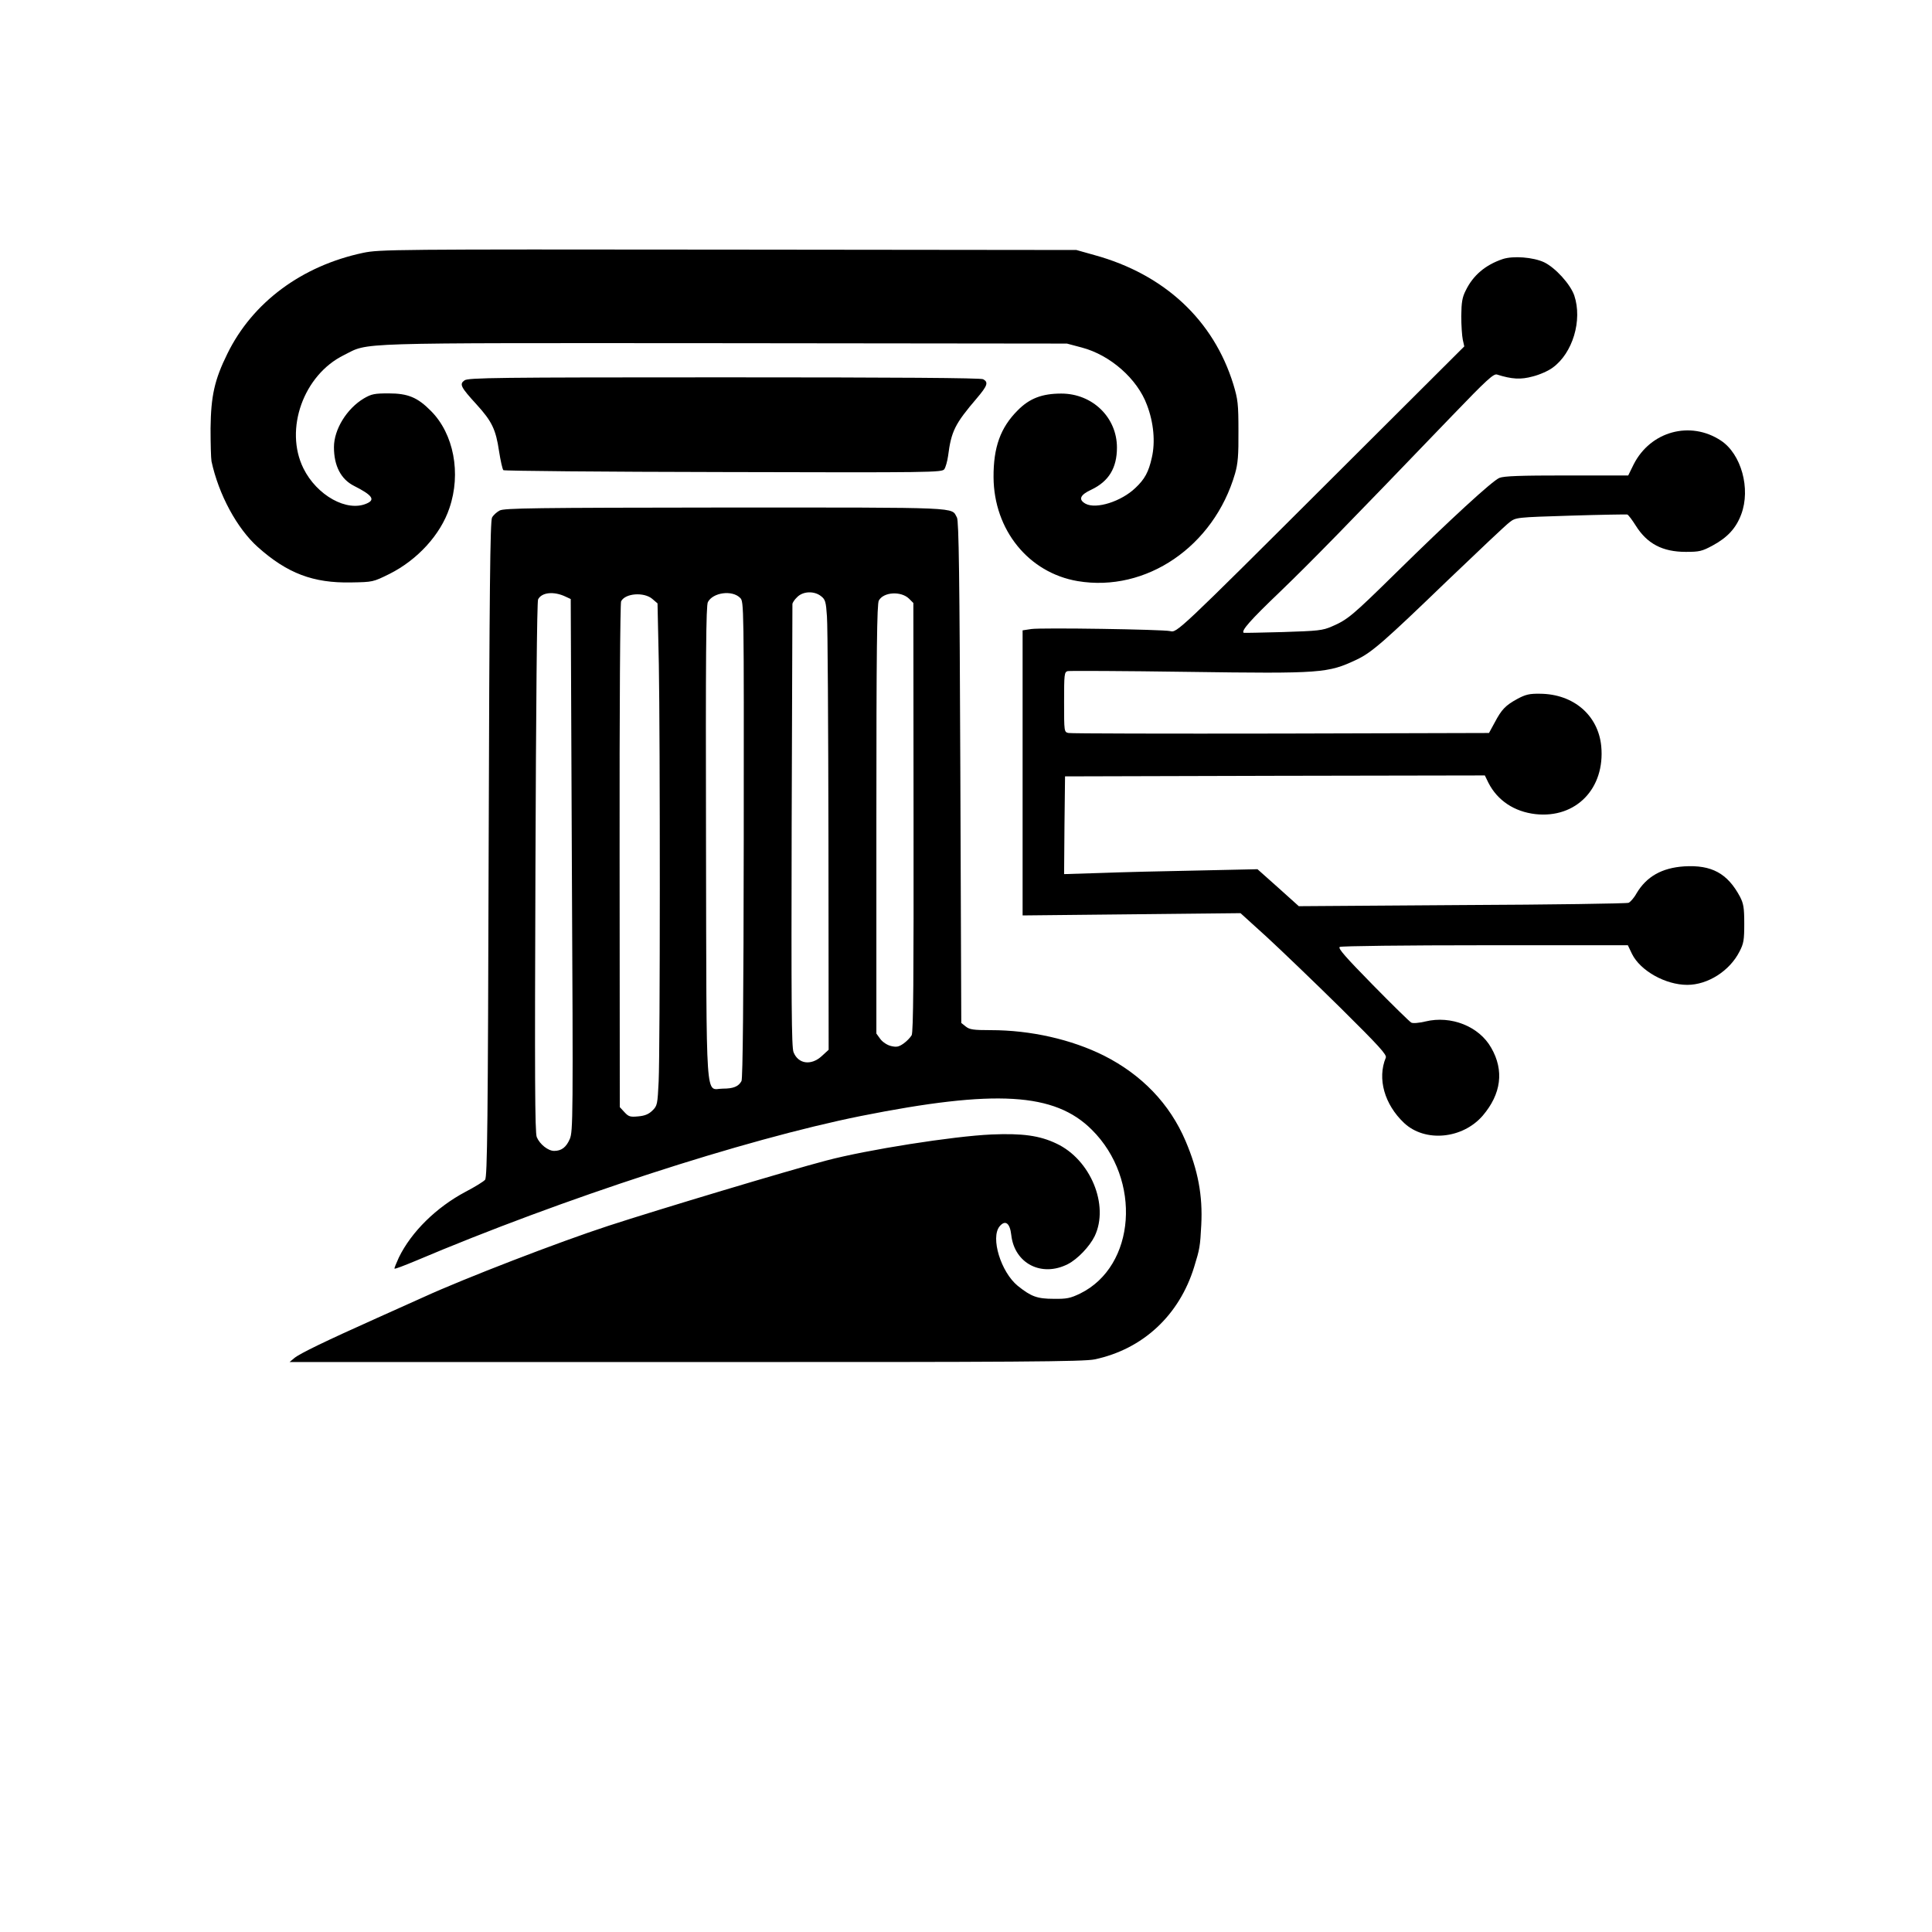 <?xml version="1.0" standalone="no"?>
<!DOCTYPE svg PUBLIC "-//W3C//DTD SVG 20010904//EN"
 "http://www.w3.org/TR/2001/REC-SVG-20010904/DTD/svg10.dtd">
<svg version="1.0" xmlns="http://www.w3.org/2000/svg"
 width="1024pt" height="1024pt" viewBox="0 0 1024 1024"
 preserveAspectRatio="xMidYMid meet">

<g transform="translate(0,1024) scale(0.1,-0.1)"
fill="#000000" stroke="none">
<path d="M1925 8900 c-326 -69 -587 -263 -720 -535 -68 -138 -87 -223 -89
-395 0 -80 2 -158 5 -175 38 -176 135 -356 246 -455 156 -139 293 -191 494
-187 115 2 116 2 203 45 148 74 271 208 318 349 63 184 23 394 -98 515 -71 72
-122 93 -224 93 -75 0 -91 -3 -132 -27 -90 -54 -158 -164 -158 -258 0 -99 37
-170 106 -205 97 -49 114 -73 69 -93 -105 -48 -266 42 -337 186 -102 207 1
495 215 600 137 68 9 64 2017 63 l1815 -2 79 -21 c151 -40 294 -166 345 -304
36 -94 45 -197 26 -279 -17 -77 -38 -115 -87 -161 -75 -72 -208 -114 -264 -84
-40 22 -30 47 31 75 92 44 135 115 135 223 0 160 -130 286 -295 286 -101 0
-168 -25 -231 -89 -91 -91 -129 -195 -128 -355 2 -279 186 -506 446 -550 363
-61 722 184 834 570 15 52 19 97 18 225 0 145 -3 168 -27 248 -105 340 -365
583 -736 685 l-96 27 -1845 2 c-1779 2 -1848 1 -1935 -17z"/>
<path d="M7965 8867 c-92 -31 -157 -86 -196 -166 -19 -37 -23 -63 -24 -136 0
-49 4 -106 8 -125 l8 -36 -698 -696 c-824 -822 -825 -822 -861 -813 -39 9
-682 19 -736 11 l-46 -7 0 -756 0 -755 578 6 577 6 140 -127 c77 -71 252 -239
389 -374 205 -203 248 -250 241 -265 -46 -111 -7 -248 97 -346 111 -104 310
-85 417 39 98 115 114 239 45 359 -64 114 -213 173 -349 140 -34 -8 -66 -11
-75 -6 -8 4 -100 94 -204 200 -143 146 -186 194 -175 201 8 5 349 9 771 9
l756 0 22 -46 c44 -89 177 -164 293 -164 109 0 225 74 277 177 22 42 25 61 25
148 0 85 -4 106 -23 143 -66 123 -150 169 -296 160 -118 -8 -199 -54 -252
-143 -13 -24 -33 -46 -42 -50 -9 -4 -406 -10 -882 -12 l-866 -6 -109 98 -110
98 -320 -7 c-176 -3 -407 -9 -513 -13 l-192 -6 2 259 3 259 1112 3 1113 2 19
-39 c48 -94 137 -153 249 -166 215 -24 370 136 349 360 -16 164 -147 277 -325
278 -55 1 -76 -4 -119 -27 -64 -35 -84 -56 -121 -126 l-30 -55 -1103 -3 c-607
-1 -1114 0 -1126 3 -23 5 -23 8 -23 164 0 147 1 159 19 164 10 2 297 1 637 -4
711 -10 742 -7 895 65 80 38 145 95 480 418 163 156 311 296 330 310 34 26 35
26 324 35 160 5 295 7 300 6 6 -2 26 -29 45 -59 60 -96 142 -139 265 -139 72
0 86 3 143 34 78 42 124 92 151 165 51 136 0 320 -108 391 -162 107 -373 49
-462 -126 l-29 -59 -325 0 c-250 0 -333 -3 -358 -13 -38 -16 -258 -218 -552
-507 -228 -224 -252 -244 -335 -280 -50 -22 -74 -24 -260 -30 -113 -3 -207 -5
-208 -4 -15 10 34 66 193 218 169 163 344 342 914 935 180 187 217 221 235
216 79 -25 126 -28 191 -10 36 9 83 30 104 46 107 77 159 252 115 383 -21 60
-100 147 -160 176 -58 27 -164 35 -219 17z"/>
<path d="M2462 8224 c-28 -20 -21 -35 65 -129 80 -88 101 -131 118 -246 8 -51
18 -96 23 -101 4 -4 529 -9 1166 -10 1110 -3 1158 -2 1171 15 7 10 16 42 20
70 17 132 36 170 153 307 56 66 62 84 33 100 -13 7 -459 10 -1373 10 -1210 0
-1356 -2 -1376 -16z"/>
<path d="M2648 7534 c-15 -8 -33 -24 -40 -37 -10 -17 -14 -377 -18 -1758 -4
-1448 -7 -1739 -19 -1752 -7 -9 -54 -38 -104 -64 -154 -82 -286 -211 -353
-348 -14 -31 -25 -57 -23 -59 2 -3 51 16 109 40 783 332 1742 644 2363 769
713 142 1027 124 1224 -73 266 -264 233 -723 -62 -868 -52 -25 -71 -29 -140
-28 -88 0 -120 12 -191 69 -89 73 -145 255 -96 315 30 36 55 18 62 -46 17
-151 161 -225 300 -154 51 26 115 93 142 148 78 163 -21 406 -203 491 -88 42
-179 55 -344 48 -203 -9 -660 -81 -875 -138 -206 -54 -888 -259 -1155 -346
-261 -85 -764 -279 -980 -378 -27 -12 -138 -62 -245 -110 -277 -124 -411 -189
-440 -213 l-25 -21 2100 0 c1774 -1 2110 2 2167 14 255 54 448 233 527 489 30
97 32 109 38 224 8 155 -17 289 -83 444 -84 198 -233 352 -433 453 -172 86
-389 135 -599 135 -93 0 -113 3 -133 19 l-24 19 -5 1329 c-4 1041 -8 1333 -18
1350 -32 56 45 53 -1227 53 -1013 -1 -1174 -3 -1197 -16z m349 -456 l28 -13 6
-1410 c7 -1344 6 -1412 -11 -1452 -19 -44 -44 -63 -83 -63 -32 0 -76 35 -92
73 -10 24 -11 320 -7 1431 3 842 8 1408 14 1419 19 38 84 44 145 15z m926 -7
c20 -19 20 -32 19 -1281 -1 -846 -5 -1267 -12 -1280 -16 -29 -43 -40 -99 -40
-94 0 -86 -123 -89 1305 -2 999 0 1255 10 1274 27 51 129 65 171 22z m429 9
c22 -17 26 -29 31 -107 4 -48 7 -585 8 -1193 l1 -1104 -36 -33 c-56 -52 -125
-43 -150 20 -11 26 -12 270 -10 1197 2 641 4 1171 4 1178 0 7 11 24 25 37 31
32 91 34 127 5z m466 -13 l23 -23 1 -1135 c1 -850 -1 -1139 -10 -1156 -7 -12
-26 -32 -43 -44 -26 -18 -37 -20 -67 -13 -20 5 -44 21 -56 37 l-21 29 0 1136
c0 895 3 1142 13 1159 25 46 118 51 160 10z m-1361 -1 l28 -24 7 -324 c7 -391
7 -2032 -1 -2210 -6 -121 -7 -129 -33 -154 -19 -19 -40 -28 -75 -31 -42 -4
-51 -2 -73 22 l-25 27 -1 1331 c-1 794 3 1339 8 1350 22 43 121 50 165 13z"/>
</g>
</svg>
